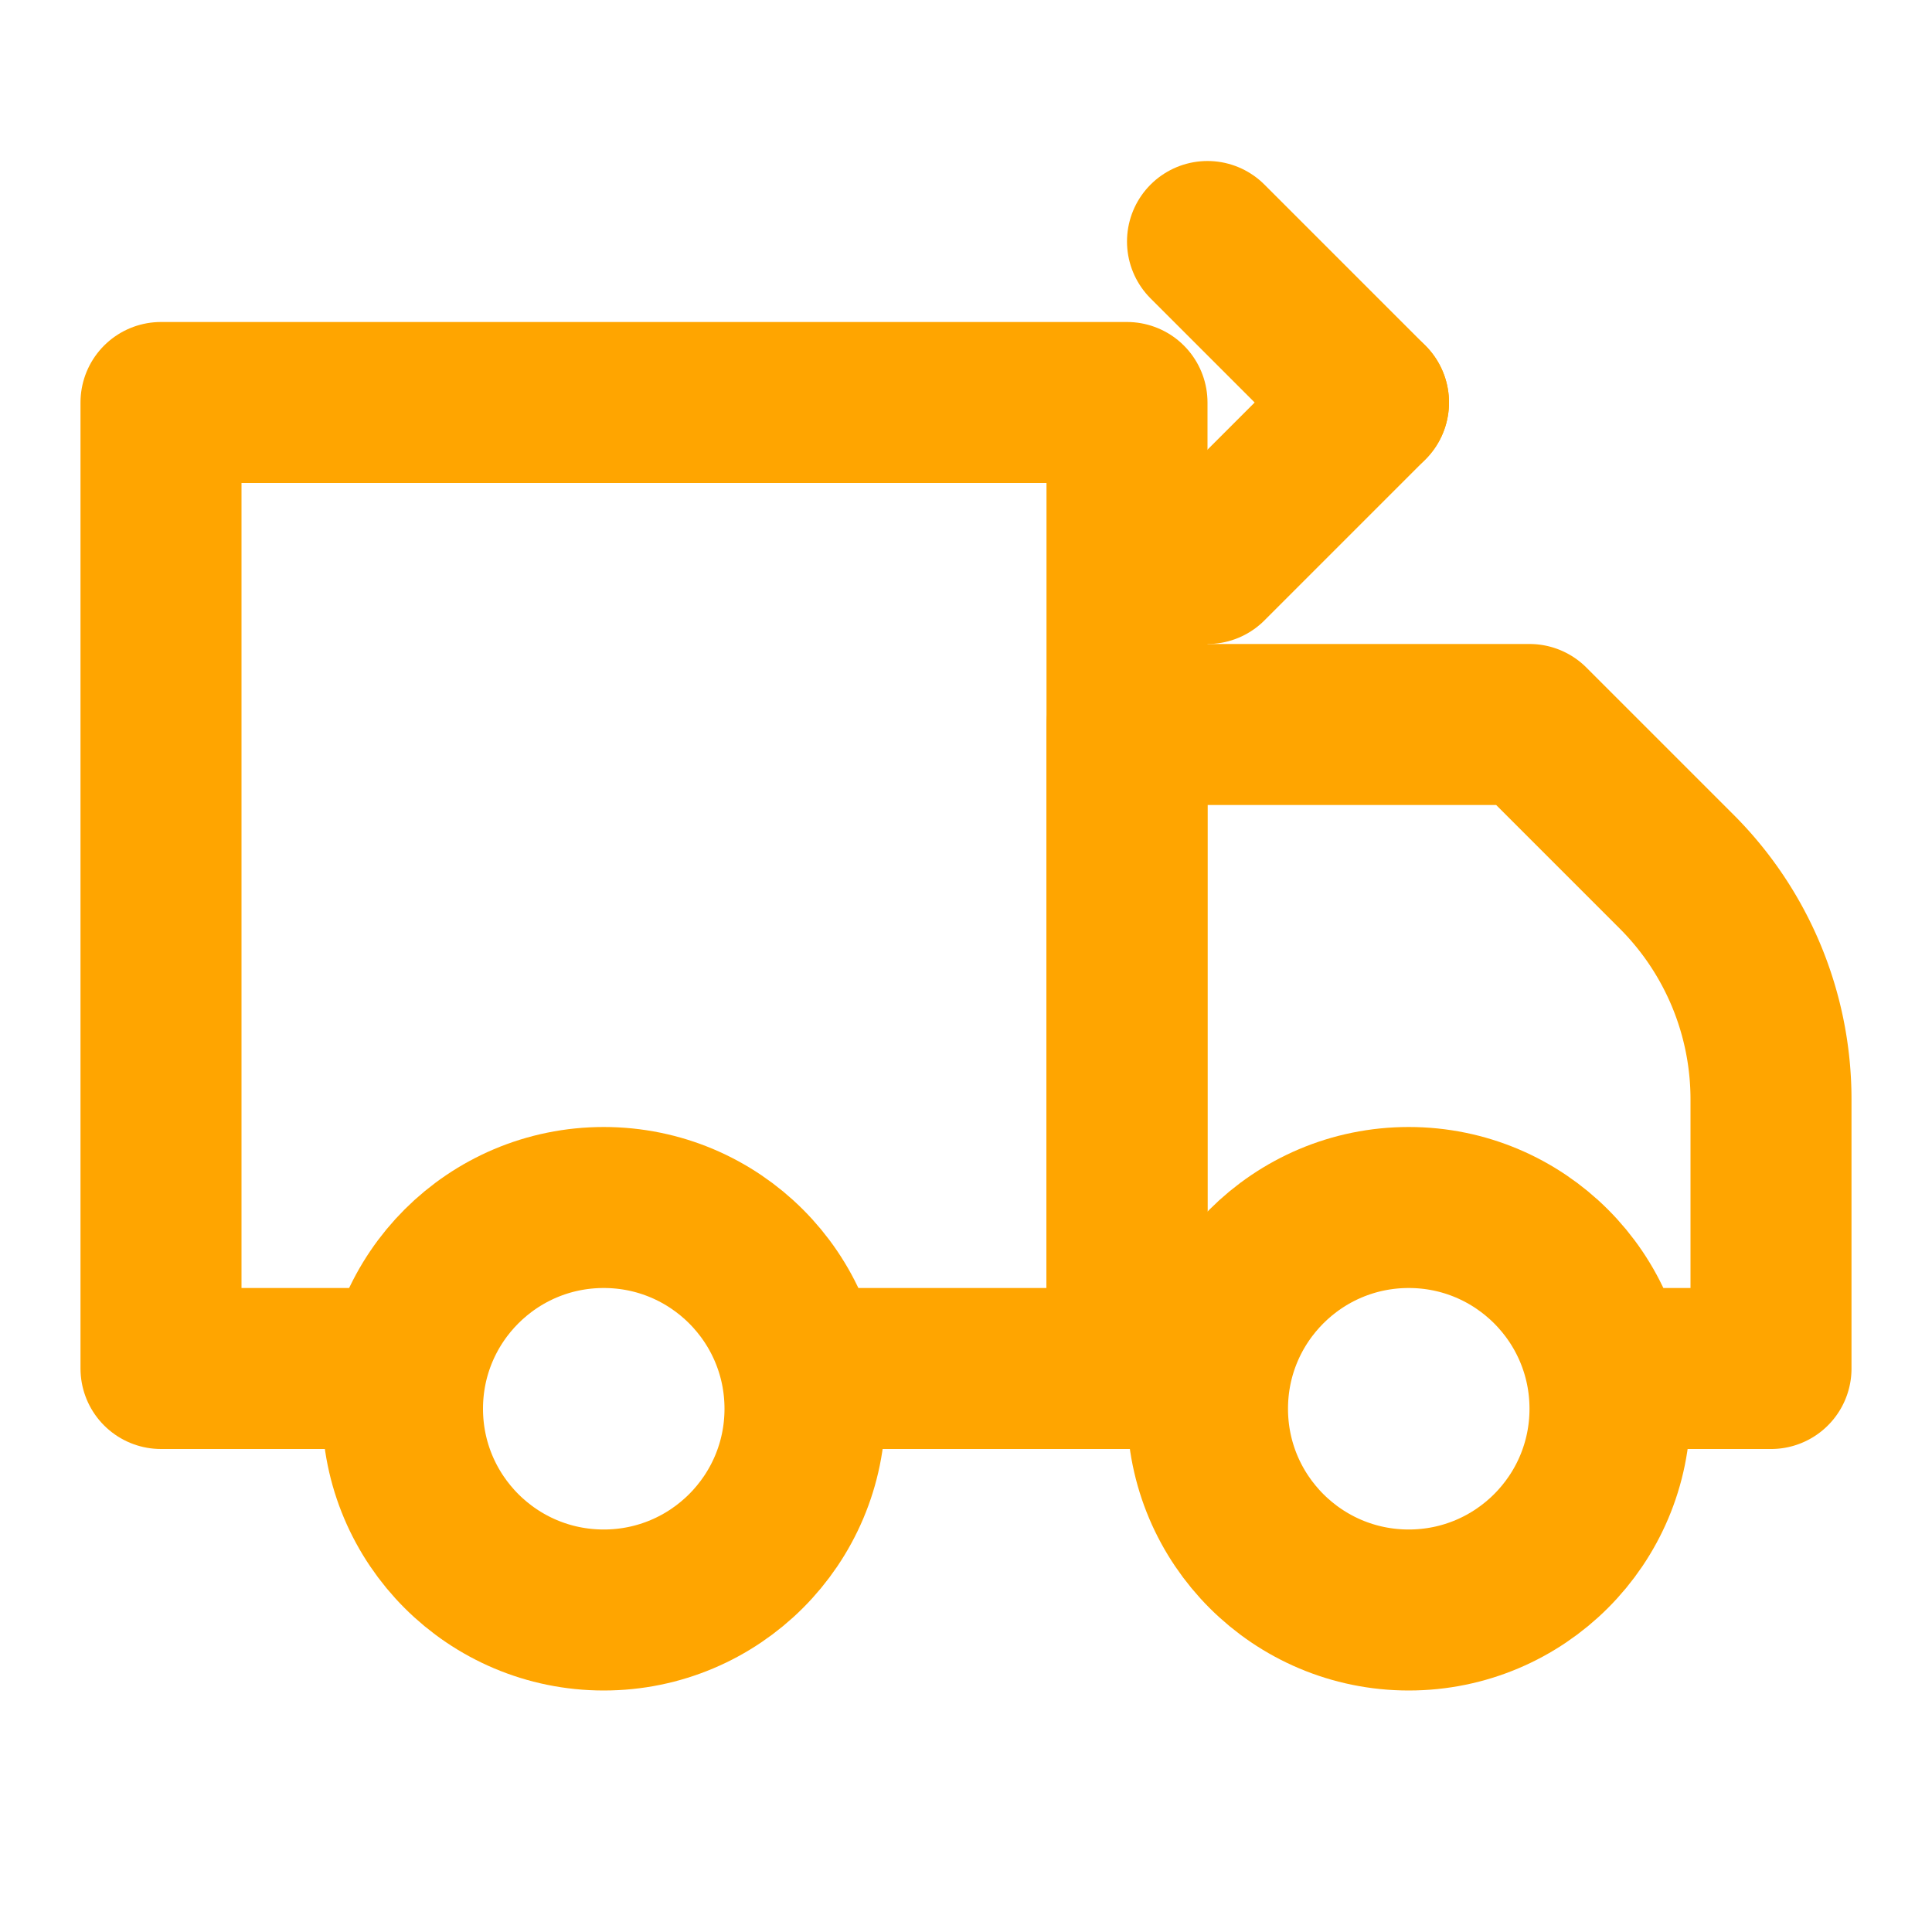 <svg xmlns="http://www.w3.org/2000/svg" viewBox="0 0 24 24" fill="none" stroke="orange" stroke-width="2" stroke-linecap="round" stroke-linejoin="round">
  <path d="M10 17h4V5H2v12h3"/>
  <path d="M20 17h2v-3.34a4 4 0 0 0-1.17-2.83L19 9h-5v8h1"/>
  <circle cx="7.5" cy="17.5" r="2.5"/>
  <circle cx="17.5" cy="17.5" r="2.5"/>
  <path d="m15 3 2 2"/>
  <path d="m15 7 2-2"/>
</svg>
